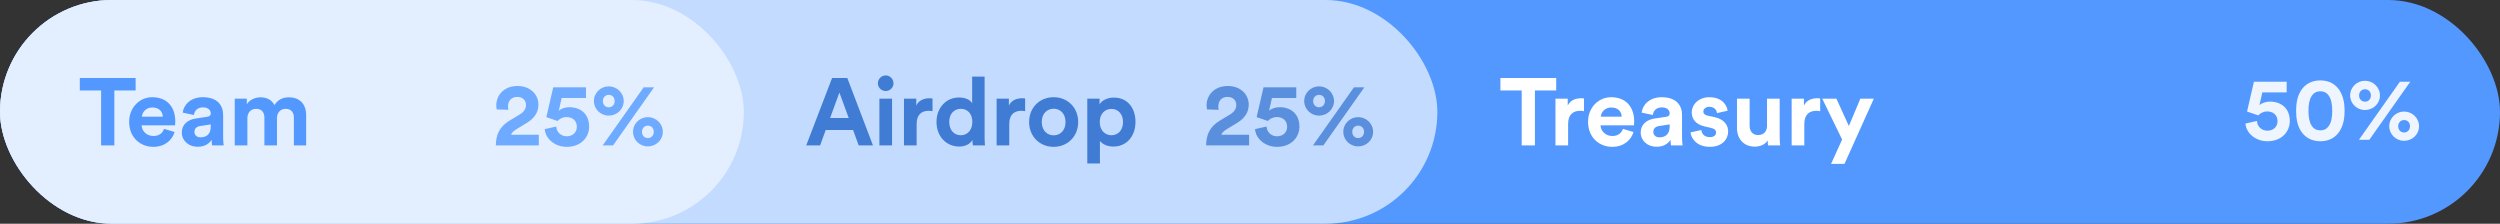 <svg xmlns="http://www.w3.org/2000/svg" width="447" height="40" fill="none" viewBox="0 0 447 40"><rect x="0" y="0" width="447" height="40" fill="#333333" stroke="none"/><rect width="447" height="40" fill="#5298FF" rx="20"/><path fill="#fff" d="M278.251 16.174V13.947H268.272V16.174H272.08V26H274.443V16.174H278.251ZM283.217 17.602C283.047 17.585 282.877 17.568 282.69 17.568C281.976 17.568 280.82 17.772 280.31 18.877V17.636H278.117V26H280.378V22.175C280.378 20.373 281.381 19.812 282.537 19.812C282.741 19.812 282.962 19.829 283.217 19.88V17.602ZM286.223 20.866C286.274 20.101 286.92 19.217 288.093 19.217C289.385 19.217 289.929 20.033 289.963 20.866H286.223ZM290.184 23.042C289.912 23.79 289.334 24.317 288.28 24.317C287.158 24.317 286.223 23.518 286.172 22.413H292.156C292.156 22.379 292.19 22.039 292.19 21.716C292.19 19.03 290.643 17.381 288.059 17.381C285.917 17.381 283.945 19.115 283.945 21.784C283.945 24.606 285.968 26.255 288.263 26.255C290.32 26.255 291.646 25.048 292.071 23.603L290.184 23.042ZM293.354 23.722C293.354 25.031 294.442 26.238 296.227 26.238C297.468 26.238 298.267 25.66 298.692 24.997C298.692 25.32 298.726 25.779 298.777 26H300.851C300.8 25.711 300.749 25.116 300.749 24.674V20.56C300.749 18.877 299.763 17.381 297.111 17.381C294.867 17.381 293.66 18.826 293.524 20.135L295.53 20.56C295.598 19.829 296.142 19.2 297.128 19.2C298.08 19.2 298.539 19.693 298.539 20.288C298.539 20.577 298.386 20.815 297.91 20.883L295.853 21.189C294.459 21.393 293.354 22.226 293.354 23.722ZM296.703 24.555C295.972 24.555 295.615 24.079 295.615 23.586C295.615 22.94 296.074 22.617 296.652 22.532L298.539 22.243V22.617C298.539 24.096 297.655 24.555 296.703 24.555ZM302.264 23.671C302.366 24.623 303.233 26.255 305.749 26.255C307.942 26.255 308.996 24.861 308.996 23.501C308.996 22.277 308.163 21.274 306.514 20.934L305.324 20.679C304.865 20.594 304.559 20.339 304.559 19.931C304.559 19.455 305.035 19.098 305.63 19.098C306.582 19.098 306.939 19.727 307.007 20.22L308.894 19.795C308.792 18.894 307.993 17.381 305.613 17.381C303.811 17.381 302.485 18.622 302.485 20.118C302.485 21.291 303.216 22.26 304.831 22.617L305.936 22.872C306.582 23.008 306.837 23.314 306.837 23.688C306.837 24.13 306.48 24.521 305.732 24.521C304.746 24.521 304.253 23.909 304.202 23.246L302.264 23.671ZM316.131 26H318.29C318.256 25.711 318.205 25.133 318.205 24.487V17.636H315.944V22.498C315.944 23.467 315.366 24.147 314.363 24.147C313.309 24.147 312.833 23.399 312.833 22.464V17.636H310.572V22.923C310.572 24.742 311.728 26.221 313.751 26.221C314.635 26.221 315.604 25.881 316.063 25.099C316.063 25.439 316.097 25.83 316.131 26ZM325.448 17.602C325.278 17.585 325.108 17.568 324.921 17.568C324.207 17.568 323.051 17.772 322.541 18.877V17.636H320.348V26H322.609V22.175C322.609 20.373 323.612 19.812 324.768 19.812C324.972 19.812 325.193 19.829 325.448 19.88V17.602ZM329.795 29.298L335.048 17.636H332.634L330.577 22.532L328.35 17.636H325.817L329.37 24.946L327.398 29.298H329.795Z"/><path fill="#fff" d="M401.48 22.088C401.608 23.72 403.176 25.256 405.432 25.256C407.928 25.256 409.416 23.576 409.416 21.64C409.416 19.416 407.944 18.168 405.864 18.168C405.176 18.168 404.44 18.392 403.992 18.808L404.504 16.52H408.856V14.616H403L401.768 19.944C401.992 20.008 403.576 20.552 403.784 20.632C404.12 20.248 404.68 19.928 405.384 19.928C406.344 19.928 407.224 20.488 407.224 21.672C407.224 22.712 406.424 23.368 405.432 23.368C404.328 23.368 403.592 22.584 403.544 21.624L401.48 22.088ZM412.752 19.816C412.752 18.728 412.912 17.8 413.312 17.176C413.632 16.664 414.128 16.328 414.88 16.328C415.648 16.328 416.112 16.664 416.432 17.176C416.848 17.8 417.008 18.728 417.008 19.816C417.008 20.904 416.848 21.832 416.432 22.456C416.112 22.968 415.648 23.304 414.88 23.304C414.128 23.304 413.632 22.968 413.312 22.456C412.912 21.832 412.752 20.904 412.752 19.816ZM410.544 19.816C410.544 21.144 410.752 22.44 411.456 23.512C412.144 24.536 413.264 25.256 414.88 25.256C416.496 25.256 417.616 24.536 418.288 23.512C418.992 22.44 419.216 21.144 419.216 19.816C419.216 18.488 418.992 17.192 418.288 16.12C417.616 15.096 416.496 14.376 414.88 14.376C413.264 14.376 412.144 15.096 411.456 16.12C410.752 17.192 410.544 18.488 410.544 19.816ZM421.806 17.064C421.806 16.408 422.27 15.96 422.862 15.96C423.47 15.96 423.918 16.408 423.918 17.064C423.918 17.72 423.47 18.184 422.862 18.184C422.27 18.184 421.806 17.736 421.806 17.064ZM420.206 17.064C420.206 18.52 421.406 19.672 422.862 19.672C424.302 19.672 425.534 18.552 425.534 17.064C425.534 15.592 424.302 14.44 422.862 14.44C421.422 14.44 420.206 15.592 420.206 17.064ZM428.798 22.568C428.798 21.912 429.262 21.464 429.854 21.464C430.462 21.464 430.91 21.912 430.91 22.568C430.91 23.224 430.462 23.688 429.854 23.688C429.262 23.688 428.798 23.24 428.798 22.568ZM427.198 22.568C427.198 24.024 428.398 25.176 429.854 25.176C431.294 25.176 432.526 24.056 432.526 22.568C432.526 21.096 431.294 19.944 429.854 19.944C428.414 19.944 427.198 21.096 427.198 22.568ZM423.63 25L430.958 14.616H429.102L421.774 25H423.63Z" opacity=".9"/><rect width="257" height="40" fill="#C2DBFF" rx="20"/><path fill="#407CD4" d="M153.537 26H156.087L151.497 13.947H148.777L144.153 26H146.635L147.638 23.246H152.534L153.537 26ZM150.086 16.548L151.752 21.104H148.42L150.086 16.548ZM159.499 26V17.636H157.238V26H159.499ZM156.966 14.899C156.966 15.647 157.595 16.276 158.36 16.276C159.142 16.276 159.754 15.647 159.754 14.899C159.754 14.117 159.142 13.488 158.36 13.488C157.595 13.488 156.966 14.117 156.966 14.899ZM166.733 17.602C166.563 17.585 166.393 17.568 166.206 17.568C165.492 17.568 164.336 17.772 163.826 18.877V17.636H161.633V26H163.894V22.175C163.894 20.373 164.897 19.812 166.053 19.812C166.257 19.812 166.478 19.829 166.733 19.88V17.602ZM176.047 13.692H173.82V18.469C173.582 18.027 172.902 17.432 171.457 17.432C169.094 17.432 167.445 19.353 167.445 21.801C167.445 24.334 169.145 26.204 171.525 26.204C172.647 26.204 173.497 25.694 173.871 25.031C173.871 25.422 173.922 25.83 173.956 26H176.115C176.081 25.66 176.047 25.048 176.047 24.487V13.692ZM169.723 21.801C169.723 20.305 170.641 19.455 171.797 19.455C172.953 19.455 173.854 20.288 173.854 21.784C173.854 23.297 172.953 24.181 171.797 24.181C170.607 24.181 169.723 23.297 169.723 21.801ZM183.294 17.602C183.124 17.585 182.954 17.568 182.767 17.568C182.053 17.568 180.897 17.772 180.387 18.877V17.636H178.194V26H180.455V22.175C180.455 20.373 181.458 19.812 182.614 19.812C182.818 19.812 183.039 19.829 183.294 19.88V17.602ZM188.391 24.198C187.286 24.198 186.266 23.382 186.266 21.818C186.266 20.237 187.286 19.438 188.391 19.438C189.496 19.438 190.516 20.237 190.516 21.818C190.516 23.399 189.496 24.198 188.391 24.198ZM188.391 17.381C185.892 17.381 184.005 19.234 184.005 21.818C184.005 24.385 185.892 26.255 188.391 26.255C190.89 26.255 192.777 24.385 192.777 21.818C192.777 19.234 190.89 17.381 188.391 17.381ZM196.667 29.23V25.184C197.075 25.745 197.925 26.204 199.081 26.204C201.444 26.204 203.025 24.334 203.025 21.801C203.025 19.319 201.614 17.449 199.166 17.449C197.908 17.449 196.973 18.01 196.599 18.656V17.636H194.406V29.23H196.667ZM200.798 21.818C200.798 23.314 199.88 24.181 198.724 24.181C197.568 24.181 196.633 23.297 196.633 21.818C196.633 20.339 197.568 19.472 198.724 19.472C199.88 19.472 200.798 20.339 200.798 21.818Z"/><path fill="#407CD4" d="M217.912 19.632C217.864 19.456 217.832 19.248 217.832 19.056C217.832 18.08 218.376 17.328 219.48 17.328C220.52 17.328 221.048 18 221.048 18.752C221.048 19.472 220.696 20.016 219.816 20.544L218.104 21.568C216.248 22.688 215.672 24.176 215.656 26H223.336V24.096H218.36C218.52 23.696 218.856 23.408 219.256 23.152L221.256 21.936C222.536 21.152 223.272 20.064 223.272 18.72C223.272 16.912 221.848 15.376 219.528 15.376C217.112 15.376 215.736 17.024 215.736 18.848C215.736 19.104 215.784 19.424 215.816 19.568L217.912 19.632ZM224.398 23.088C224.526 24.72 226.094 26.256 228.35 26.256C230.846 26.256 232.334 24.576 232.334 22.64C232.334 20.416 230.862 19.168 228.782 19.168C228.094 19.168 227.358 19.392 226.91 19.808L227.422 17.52H231.774V15.616H225.918L224.686 20.944C224.91 21.008 226.494 21.552 226.702 21.632C227.038 21.248 227.598 20.928 228.302 20.928C229.262 20.928 230.142 21.488 230.142 22.672C230.142 23.712 229.342 24.368 228.35 24.368C227.246 24.368 226.51 23.584 226.462 22.624L224.398 23.088ZM234.791 18.064C234.791 17.408 235.255 16.96 235.847 16.96C236.455 16.96 236.903 17.408 236.903 18.064C236.903 18.72 236.455 19.184 235.847 19.184C235.255 19.184 234.791 18.736 234.791 18.064ZM233.191 18.064C233.191 19.52 234.391 20.672 235.847 20.672C237.287 20.672 238.519 19.552 238.519 18.064C238.519 16.592 237.287 15.44 235.847 15.44C234.407 15.44 233.191 16.592 233.191 18.064ZM241.783 23.568C241.783 22.912 242.247 22.464 242.839 22.464C243.447 22.464 243.895 22.912 243.895 23.568C243.895 24.224 243.447 24.688 242.839 24.688C242.247 24.688 241.783 24.24 241.783 23.568ZM240.183 23.568C240.183 25.024 241.383 26.176 242.839 26.176C244.279 26.176 245.511 25.056 245.511 23.568C245.511 22.096 244.279 20.944 242.839 20.944C241.399 20.944 240.183 22.096 240.183 23.568ZM236.615 26L243.943 15.616H242.087L234.759 26H236.615Z" opacity=".8"/><rect width="133" height="40" fill="#E3EEFF" rx="20"/><path fill="#5298FF" d="M24.251 16.174V13.947H14.272V16.174H18.08V26H20.443V16.174H24.251ZM25.371 20.866C25.422 20.101 26.068 19.217 27.241 19.217C28.533 19.217 29.077 20.033 29.111 20.866H25.371ZM29.332 23.042C29.06 23.79 28.482 24.317 27.428 24.317C26.306 24.317 25.371 23.518 25.32 22.413H31.304C31.304 22.379 31.338 22.039 31.338 21.716C31.338 19.03 29.791 17.381 27.207 17.381C25.065 17.381 23.093 19.115 23.093 21.784C23.093 24.606 25.116 26.255 27.411 26.255C29.468 26.255 30.794 25.048 31.219 23.603L29.332 23.042ZM32.502 23.722C32.502 25.031 33.59 26.238 35.375 26.238C36.616 26.238 37.415 25.66 37.84 24.997C37.84 25.32 37.874 25.779 37.925 26H39.999C39.948 25.711 39.897 25.116 39.897 24.674V20.56C39.897 18.877 38.911 17.381 36.259 17.381C34.015 17.381 32.808 18.826 32.672 20.135L34.678 20.56C34.746 19.829 35.29 19.2 36.276 19.2C37.228 19.2 37.687 19.693 37.687 20.288C37.687 20.577 37.534 20.815 37.058 20.883L35.001 21.189C33.607 21.393 32.502 22.226 32.502 23.722ZM35.851 24.555C35.12 24.555 34.763 24.079 34.763 23.586C34.763 22.94 35.222 22.617 35.8 22.532L37.687 22.243V22.617C37.687 24.096 36.803 24.555 35.851 24.555ZM44.233 26V21.104C44.233 20.186 44.811 19.455 45.797 19.455C46.817 19.455 47.276 20.135 47.276 21.036V26H49.52V21.104C49.52 20.203 50.098 19.455 51.067 19.455C52.104 19.455 52.546 20.135 52.546 21.036V26H54.739V20.577C54.739 18.333 53.26 17.398 51.713 17.398C50.608 17.398 49.724 17.772 49.061 18.792C48.636 17.891 47.718 17.398 46.579 17.398C45.661 17.398 44.59 17.84 44.131 18.656V17.636H41.972V26H44.233Z"/><path fill="#5298FF" d="M90.912 19.632C90.864 19.456 90.832 19.248 90.832 19.056C90.832 18.08 91.376 17.328 92.48 17.328C93.52 17.328 94.048 18 94.048 18.752C94.048 19.472 93.696 20.016 92.816 20.544L91.104 21.568C89.248 22.688 88.672 24.176 88.656 26H96.336V24.096H91.36C91.52 23.696 91.856 23.408 92.256 23.152L94.256 21.936C95.536 21.152 96.272 20.064 96.272 18.72C96.272 16.912 94.848 15.376 92.528 15.376C90.112 15.376 88.736 17.024 88.736 18.848C88.736 19.104 88.784 19.424 88.816 19.568L90.912 19.632ZM97.398 23.088C97.526 24.72 99.094 26.256 101.35 26.256C103.846 26.256 105.334 24.576 105.334 22.64C105.334 20.416 103.862 19.168 101.782 19.168C101.094 19.168 100.358 19.392 99.91 19.808L100.422 17.52H104.774V15.616H98.918L97.686 20.944C97.91 21.008 99.494 21.552 99.702 21.632C100.038 21.248 100.598 20.928 101.302 20.928C102.262 20.928 103.142 21.488 103.142 22.672C103.142 23.712 102.342 24.368 101.35 24.368C100.246 24.368 99.51 23.584 99.462 22.624L97.398 23.088ZM107.791 18.064C107.791 17.408 108.255 16.96 108.847 16.96C109.455 16.96 109.903 17.408 109.903 18.064C109.903 18.72 109.455 19.184 108.847 19.184C108.255 19.184 107.791 18.736 107.791 18.064ZM106.191 18.064C106.191 19.52 107.391 20.672 108.847 20.672C110.287 20.672 111.519 19.552 111.519 18.064C111.519 16.592 110.287 15.44 108.847 15.44C107.407 15.44 106.191 16.592 106.191 18.064ZM114.783 23.568C114.783 22.912 115.247 22.464 115.839 22.464C116.447 22.464 116.895 22.912 116.895 23.568C116.895 24.224 116.447 24.688 115.839 24.688C115.247 24.688 114.783 24.24 114.783 23.568ZM113.183 23.568C113.183 25.024 114.383 26.176 115.839 26.176C117.279 26.176 118.511 25.056 118.511 23.568C118.511 22.096 117.279 20.944 115.839 20.944C114.399 20.944 113.183 22.096 113.183 23.568ZM109.615 26L116.943 15.616H115.087L107.759 26H109.615Z" opacity=".8"/></svg>